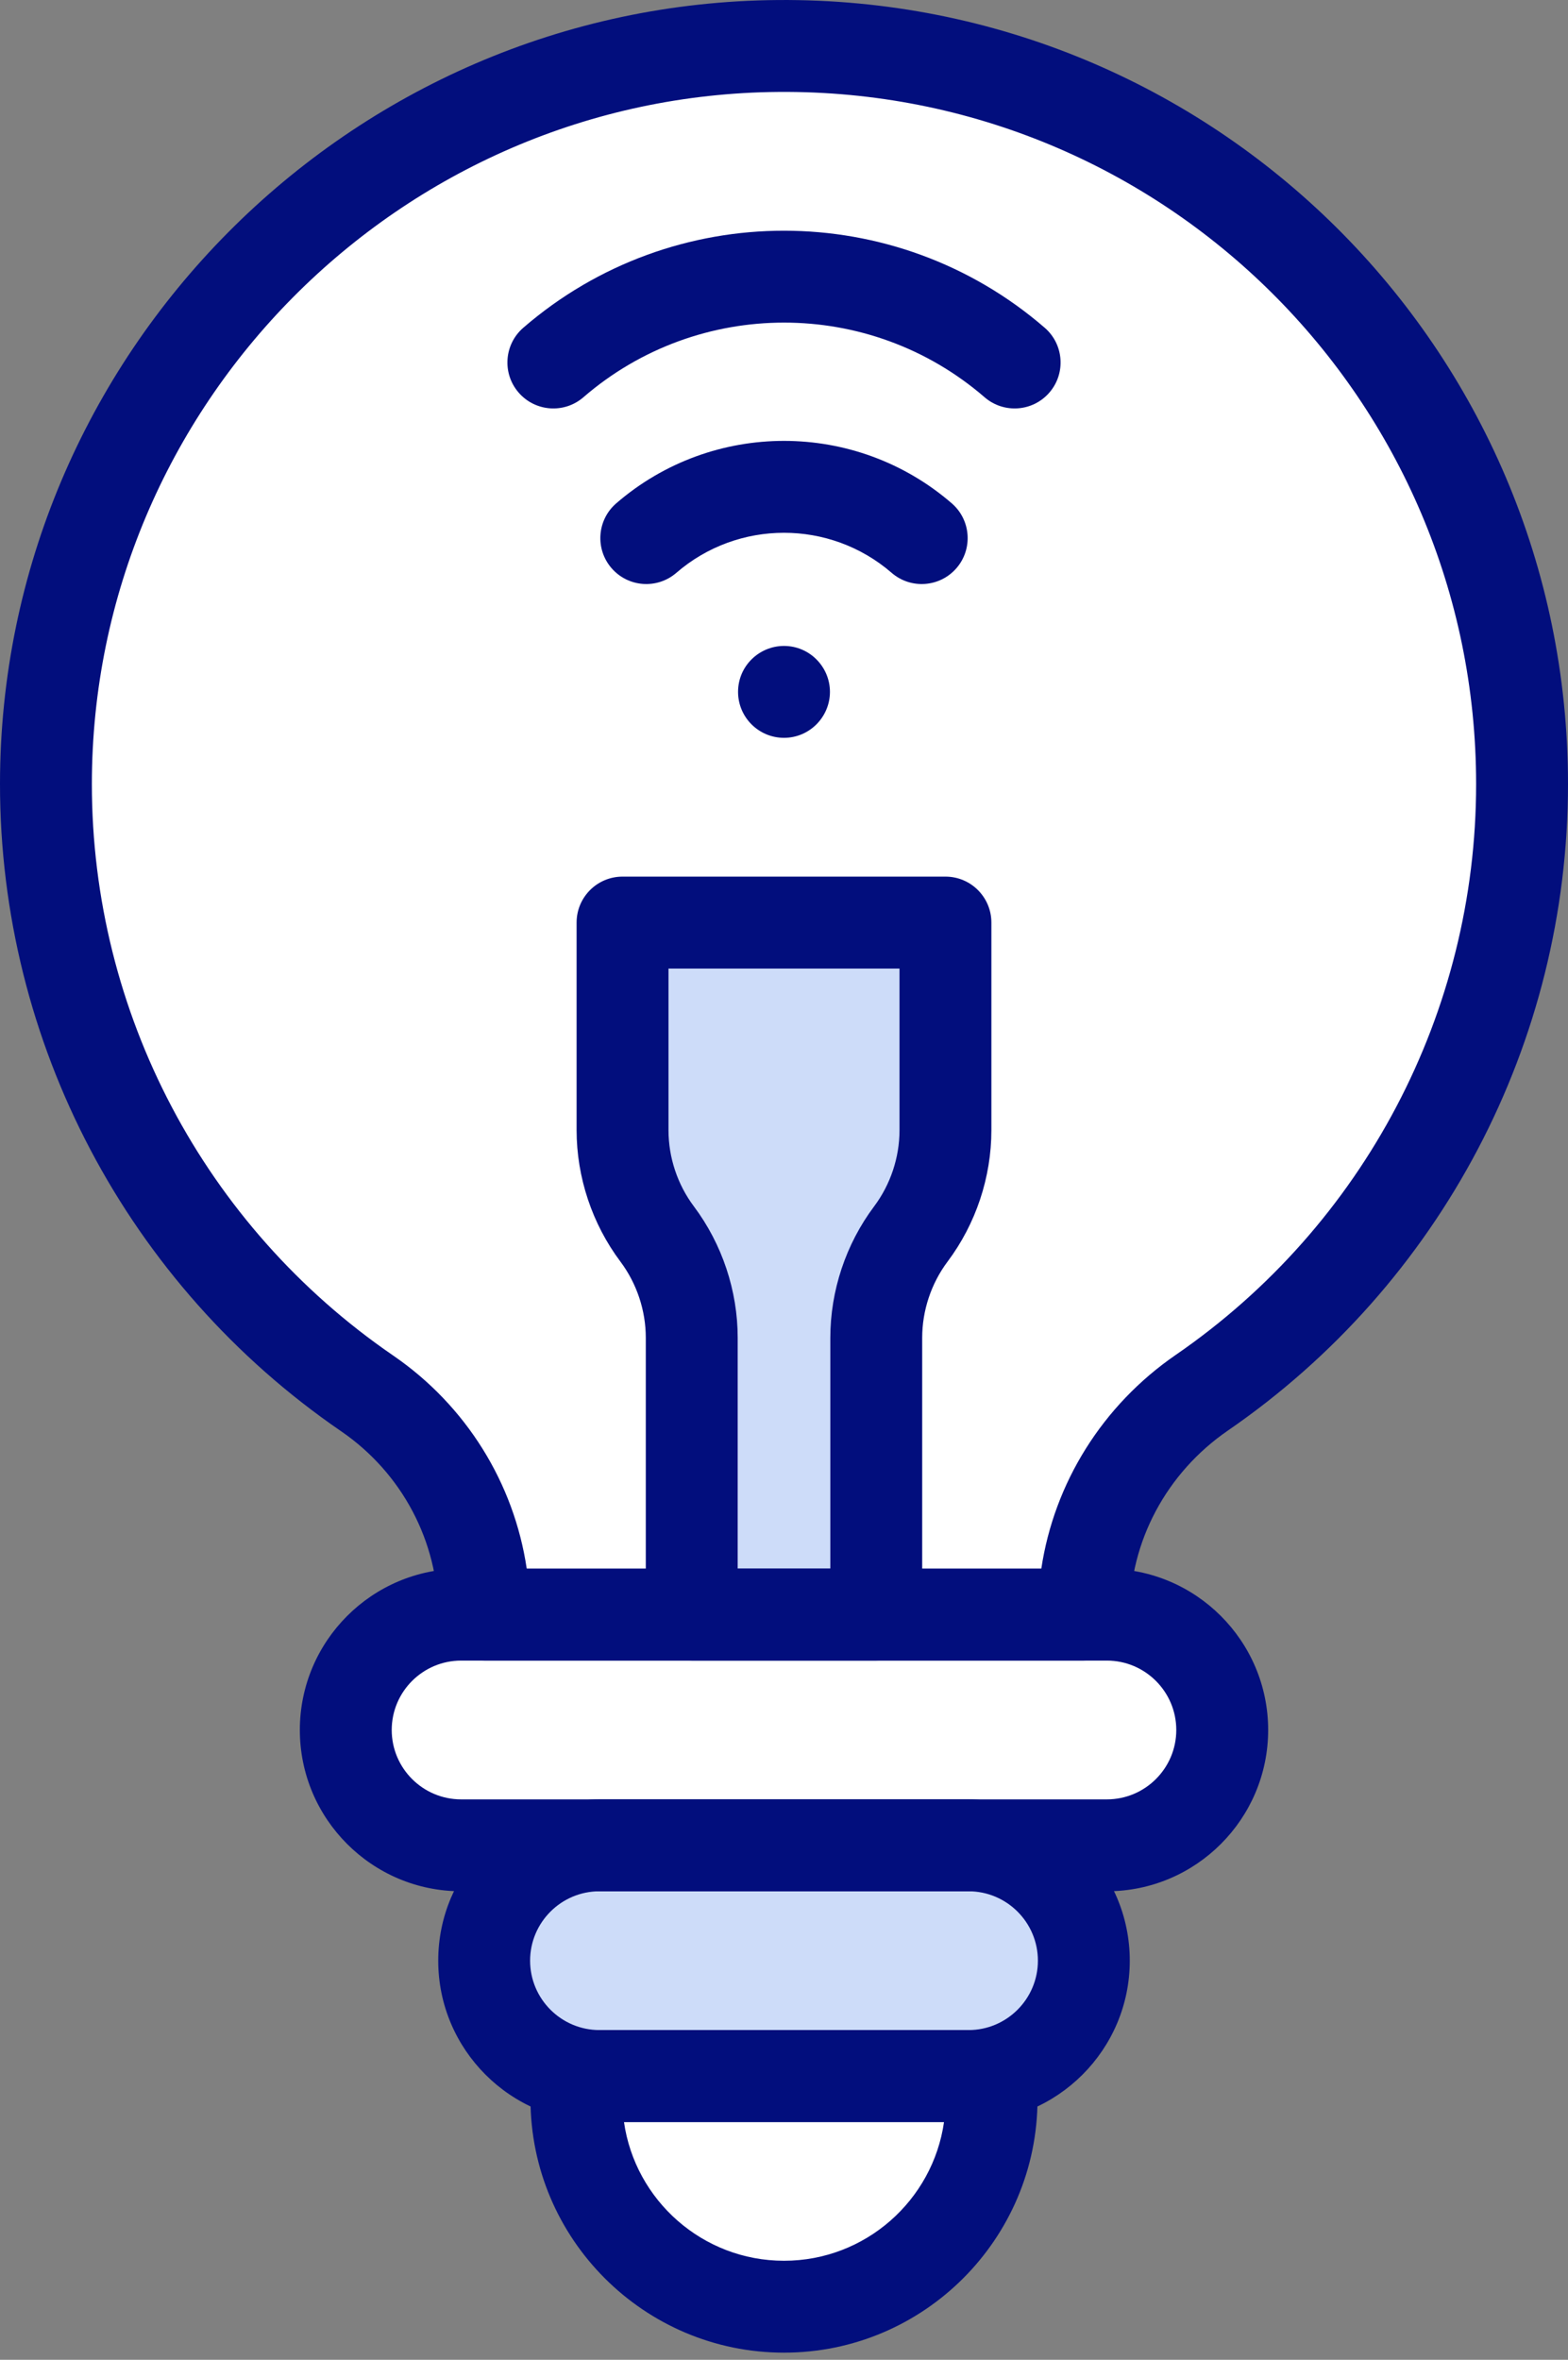 <svg width="107" height="161" viewBox="0 0 107 161" fill="none" xmlns="http://www.w3.org/2000/svg">
<rect x="0" y="0" width="107" height="161" fill="#808080" stroke="none"/>
<path d="M67.664 138.505V143.214C67.664 151.036 61.322 157.378 53.5 157.378C45.678 157.378 39.336 151.036 39.336 143.214V138.505C45.245 138.505 61.248 138.505 67.664 138.505Z" fill="white"/>
<path d="M53.118 3.135C25.57 3.339 3.145 25.933 3.136 53.483C3.13 70.751 11.814 85.987 25.053 95.066C30.035 98.48 33.038 104.108 33.038 110.146V110.161H73.962V110.149C73.962 104.08 77.013 98.458 82.013 95.019C95.211 85.94 103.864 70.732 103.864 53.499C103.864 25.557 81.11 2.928 53.118 3.135Z" fill="white"/>
<path d="M75.536 110.161C79.881 110.161 83.405 113.685 83.405 118.03C83.405 122.379 79.882 125.899 75.536 125.899C68.423 125.899 51.342 125.899 31.464 125.899C27.119 125.899 23.595 122.376 23.595 118.03C23.595 113.682 27.118 110.161 31.464 110.161C45.135 110.161 60.856 110.161 73.962 110.161H75.536Z" fill="white"/>
<path d="M66.09 125.899C70.439 125.899 73.962 129.423 73.962 133.768C73.962 138.115 70.442 141.64 66.09 141.64H40.91C36.561 141.64 33.038 138.116 33.038 133.768C33.038 129.423 36.558 125.899 40.91 125.899H66.09Z" fill="#CDDCF9"/>
<path d="M64.516 62.945V77.109C64.516 79.664 63.689 82.147 62.156 84.191C60.654 86.189 59.795 88.671 59.795 91.273V110.161H47.204V91.273C47.204 88.721 46.377 86.235 44.844 84.191C43.324 82.168 42.483 79.687 42.483 77.109V62.945H64.516Z" fill="#CDDCF9"/>
<path d="M73.961 113.296H33.039C31.308 113.296 29.904 111.892 29.904 110.161C29.904 105.165 27.428 100.494 23.281 97.651C8.697 87.652 -0.006 71.14 3.07955e-06 53.481C0.01 24.209 23.829 0.218 53.096 0.002C82.811 -0.221 107 23.756 107 53.5C107 71.117 98.323 87.603 83.79 97.602C79.598 100.486 77.096 105.176 77.096 110.148C77.096 111.879 75.692 113.296 73.961 113.296ZM35.944 107.026H71.059C71.934 101.184 75.227 95.883 80.236 92.437C93.069 83.608 100.73 69.052 100.73 53.5C100.73 27.293 79.422 6.071 53.142 6.272C27.305 6.463 6.279 27.642 6.269 53.483C6.264 69.073 13.949 83.651 26.826 92.48C31.806 95.894 35.078 101.183 35.944 107.026Z" fill="#020E7D"/>
<path d="M75.535 129.035H31.465C25.397 129.035 20.461 124.098 20.461 118.03C20.461 111.962 25.397 107.026 31.465 107.026H75.535C81.603 107.026 86.539 111.962 86.539 118.03C86.539 124.098 81.603 129.035 75.535 129.035ZM31.465 113.296C28.855 113.296 26.731 115.42 26.731 118.03C26.731 120.641 28.855 122.764 31.465 122.764H75.535C78.146 122.764 80.269 120.641 80.269 118.03C80.269 115.42 78.145 113.296 75.535 113.296H31.465Z" fill="#020E7D"/>
<path d="M66.091 144.774H40.909C34.841 144.774 29.904 139.837 29.904 133.769C29.904 127.701 34.841 122.765 40.909 122.765H66.091C72.159 122.765 77.096 127.701 77.096 133.769C77.096 139.837 72.159 144.774 66.091 144.774ZM40.909 129.035C38.298 129.035 36.174 131.159 36.174 133.769C36.174 136.38 38.298 138.504 40.909 138.504H66.091C68.702 138.504 70.826 136.38 70.826 133.769C70.826 131.159 68.702 129.035 66.091 129.035H40.909Z" fill="#020E7D"/>
<path d="M53.5 160.513C43.96 160.513 36.2 152.752 36.2 143.213V141.639C36.2 139.907 37.603 138.504 39.335 138.504H67.665C69.396 138.504 70.8 139.907 70.8 141.639V143.213C70.8 152.752 63.04 160.513 53.5 160.513ZM42.58 144.774C43.34 150.119 47.947 154.243 53.5 154.243C59.053 154.243 63.659 150.119 64.42 144.774H42.58Z" fill="#020E7D"/>
<path d="M53.5 50.339C51.773 50.339 50.365 48.938 50.365 47.204C50.365 45.434 51.812 44.07 53.499 44.07C55.253 44.07 56.635 45.504 56.635 47.204C56.635 48.9 55.258 50.339 53.5 50.339Z" fill="#020E7D"/>
<path d="M60.846 39.083C56.63 35.435 50.362 35.442 46.153 39.083C44.843 40.215 42.864 40.072 41.731 38.763C40.599 37.454 40.742 35.474 42.051 34.341C48.625 28.654 58.388 28.665 64.949 34.341C66.258 35.474 66.401 37.454 65.269 38.763C64.137 40.07 62.158 40.217 60.846 39.083Z" fill="#020E7D"/>
<path d="M67.188 27.103C59.331 20.306 47.653 20.32 39.812 27.103C38.503 28.236 36.523 28.093 35.39 26.783C34.257 25.474 34.4 23.494 35.71 22.361C45.923 13.525 61.097 13.543 71.29 22.361C72.6 23.494 72.743 25.474 71.61 26.783C70.479 28.091 68.5 28.237 67.188 27.103Z" fill="#020E7D"/>
<path d="M59.796 113.296H47.204C45.473 113.296 44.069 111.892 44.069 110.161V91.274C44.069 89.41 43.453 87.563 42.335 86.072C40.409 83.503 39.347 80.319 39.347 77.108V62.943C39.347 61.212 40.751 59.808 42.483 59.808H64.517C66.248 59.808 67.652 61.212 67.652 62.943V77.108C67.652 80.319 66.591 83.503 64.664 86.072C63.546 87.563 62.93 89.41 62.93 91.274V110.161C62.931 111.892 61.527 113.296 59.796 113.296ZM50.339 107.026H56.661V91.274C56.661 88.062 57.722 84.879 59.648 82.31C60.766 80.82 61.382 78.972 61.382 77.109V66.079H45.618V77.109C45.618 78.972 46.233 80.82 47.352 82.31C49.278 84.879 50.34 88.062 50.34 91.274L50.339 107.026Z" fill="#020E7D"/>
</svg>
